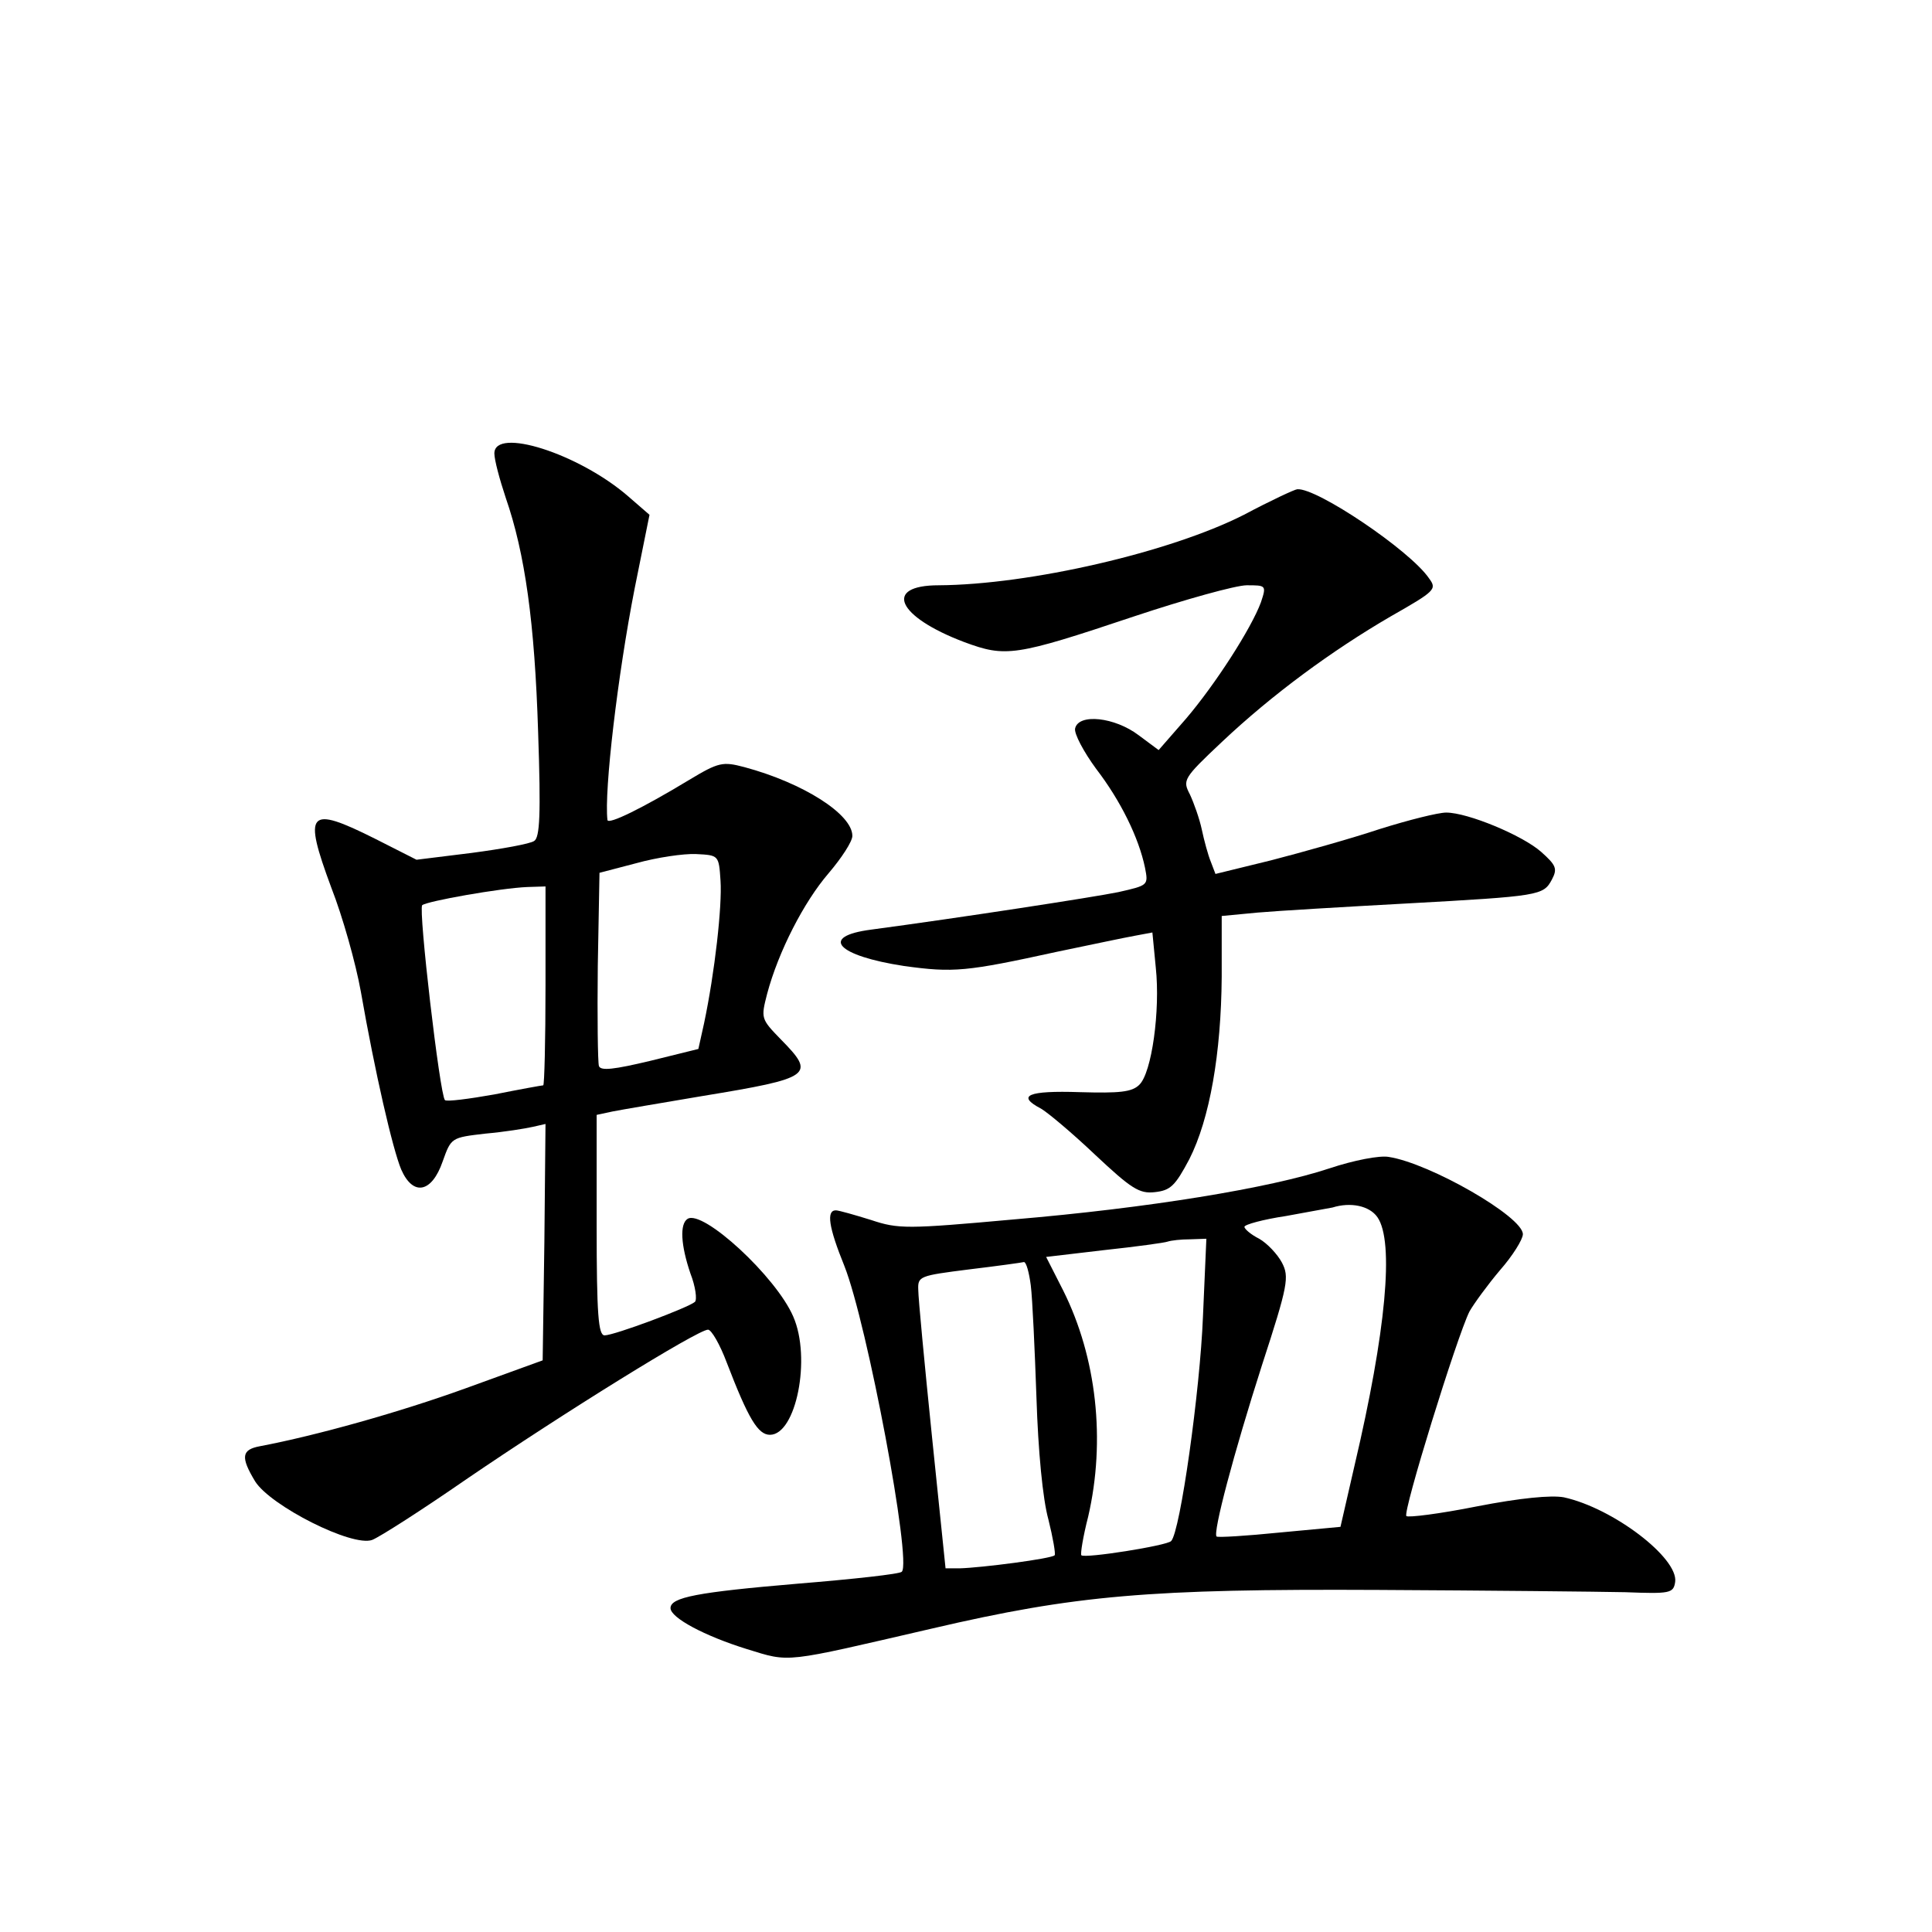 <?xml version="1.0" standalone="no"?>
<!DOCTYPE svg PUBLIC "-//W3C//DTD SVG 20010904//EN"
 "http://www.w3.org/TR/2001/REC-SVG-20010904/DTD/svg10.dtd">
<svg version="1.0" xmlns="http://www.w3.org/2000/svg"
 width="340pt" height="340pt" viewBox="0 0 340 340"
 preserveAspectRatio="xMidYMid meet">
<g transform="translate(0,340) scale(0.1,-0.1)"
fill="#000000" stroke="none">
<path d="M870 2602 c0 -11 9 -45 20 -78 34 -98 51 -220 57 -412 5 -146 3 -186
-7 -192 -7 -5 -57 -14 -110 -21 l-97 -12 -73 37 c-118 59 -127 49 -77 -86 20
-51 43 -133 52 -183 25 -143 56 -277 71 -313 21 -48 54 -41 73 14 15 42 15 42
75 49 34 3 71 9 84 12 l22 5 -2 -208 -3 -208 -135 -49 c-116 -42 -262 -83
-362 -102 -33 -6 -35 -19 -9 -62 27 -43 171 -116 206 -103 13 5 88 53 166 107
170 116 407 263 425 263 6 0 21 -26 33 -58 38 -99 55 -127 76 -127 46 0 73
135 41 208 -30 70 -159 189 -186 172 -14 -9 -12 -46 5 -96 9 -23 12 -46 8 -50
-11 -10 -142 -59 -159 -59 -11 0 -14 36 -14 194 l0 194 28 6 c15 3 86 15 157
27 195 32 201 37 139 100 -35 36 -35 37 -24 80 20 75 65 162 108 212 23 27 42
56 42 66 0 38 -86 93 -190 121 -38 10 -45 9 -98 -23 -81 -49 -142 -79 -143
-70 -6 51 18 255 48 408 l26 129 -38 33 c-87 75 -235 122 -235 75z m398 -752
c3 -44 -10 -161 -29 -251 l-10 -45 -85 -21 c-63 -15 -87 -18 -90 -9 -2 6 -3
86 -2 176 l3 164 65 17 c36 10 83 17 105 16 40 -2 40 -2 43 -47z m-308 -185
c0 -96 -2 -175 -4 -175 -2 0 -41 -7 -86 -16 -45 -8 -84 -13 -87 -10 -9 9 -47
336 -40 343 8 7 137 30 185 32 l32 1 0 -175z"/>
<path d="M2189 2494 c-130 -66 -377 -123 -537 -124 -98 0 -74 -55 45 -100 73
-27 89 -25 298 45 90 30 180 55 199 55 34 0 35 0 25 -30 -17 -46 -80 -144
-132 -205 l-48 -55 -35 26 c-42 32 -106 39 -112 12 -2 -9 15 -41 37 -71 43
-56 75 -121 86 -174 6 -31 6 -31 -47 -43 -44 -9 -278 -45 -435 -66 -92 -12
-60 -46 58 -64 87 -12 109 -10 269 25 58 12 119 25 136 28 l32 6 6 -62 c8 -75
-7 -185 -29 -206 -13 -13 -35 -15 -105 -13 -91 3 -112 -6 -68 -29 12 -7 55
-43 95 -81 64 -60 78 -69 105 -66 28 3 36 11 61 58 36 71 56 186 57 321 l0
107 63 6 c34 3 152 10 262 16 235 13 241 14 256 42 10 19 8 25 -19 49 -33 29
-129 69 -167 69 -14 0 -66 -13 -117 -29 -51 -17 -137 -41 -191 -55 l-98 -24
-8 21 c-5 12 -12 38 -16 57 -4 19 -14 47 -21 62 -13 25 -12 28 56 92 89 84
194 161 297 221 79 45 82 48 68 67 -33 49 -198 160 -232 157 -4 0 -47 -20 -94
-45z"/>
<path d="M2340 1344 c-105 -35 -320 -70 -556 -90 -188 -17 -203 -17 -251 -1
-29 9 -57 17 -62 17 -17 0 -13 -29 15 -98 40 -101 119 -521 101 -538 -3 -4
-85 -13 -183 -21 -177 -15 -224 -24 -224 -43 0 -17 60 -49 134 -72 78 -24 62
-25 326 36 253 59 383 70 785 68 193 -1 388 -3 435 -4 79 -3 85 -2 88 18 6 42
-109 130 -196 149 -22 4 -76 -1 -153 -16 -65 -13 -121 -20 -124 -17 -7 6 89
316 111 360 8 14 32 47 54 73 22 25 40 54 40 63 0 31 -164 125 -236 136 -16 3
-62 -6 -104 -20z m84 -86 c30 -43 15 -202 -40 -436 l-25 -109 -107 -10 c-59
-6 -109 -9 -111 -7 -7 6 30 146 80 302 46 141 48 155 35 180 -8 15 -26 34 -40
42 -14 7 -26 17 -26 21 0 4 33 13 73 19 39 7 77 14 82 15 32 10 65 3 79 -17z
m-307 -175 c-5 -129 -40 -379 -56 -395 -7 -8 -152 -31 -158 -25 -2 2 3 33 12
68 31 134 15 280 -44 398 l-30 59 102 12 c56 6 107 13 112 15 6 2 23 4 39 4
l29 1 -6 -137z m-303 55 c3 -24 7 -113 10 -198 3 -94 11 -178 21 -214 8 -32
13 -61 11 -63 -5 -6 -129 -22 -167 -23 l-25 0 -24 233 c-13 127 -24 243 -24
257 -1 24 2 25 89 36 50 6 93 12 97 13 4 0 9 -18 12 -41z"/>
</g>
</svg>
